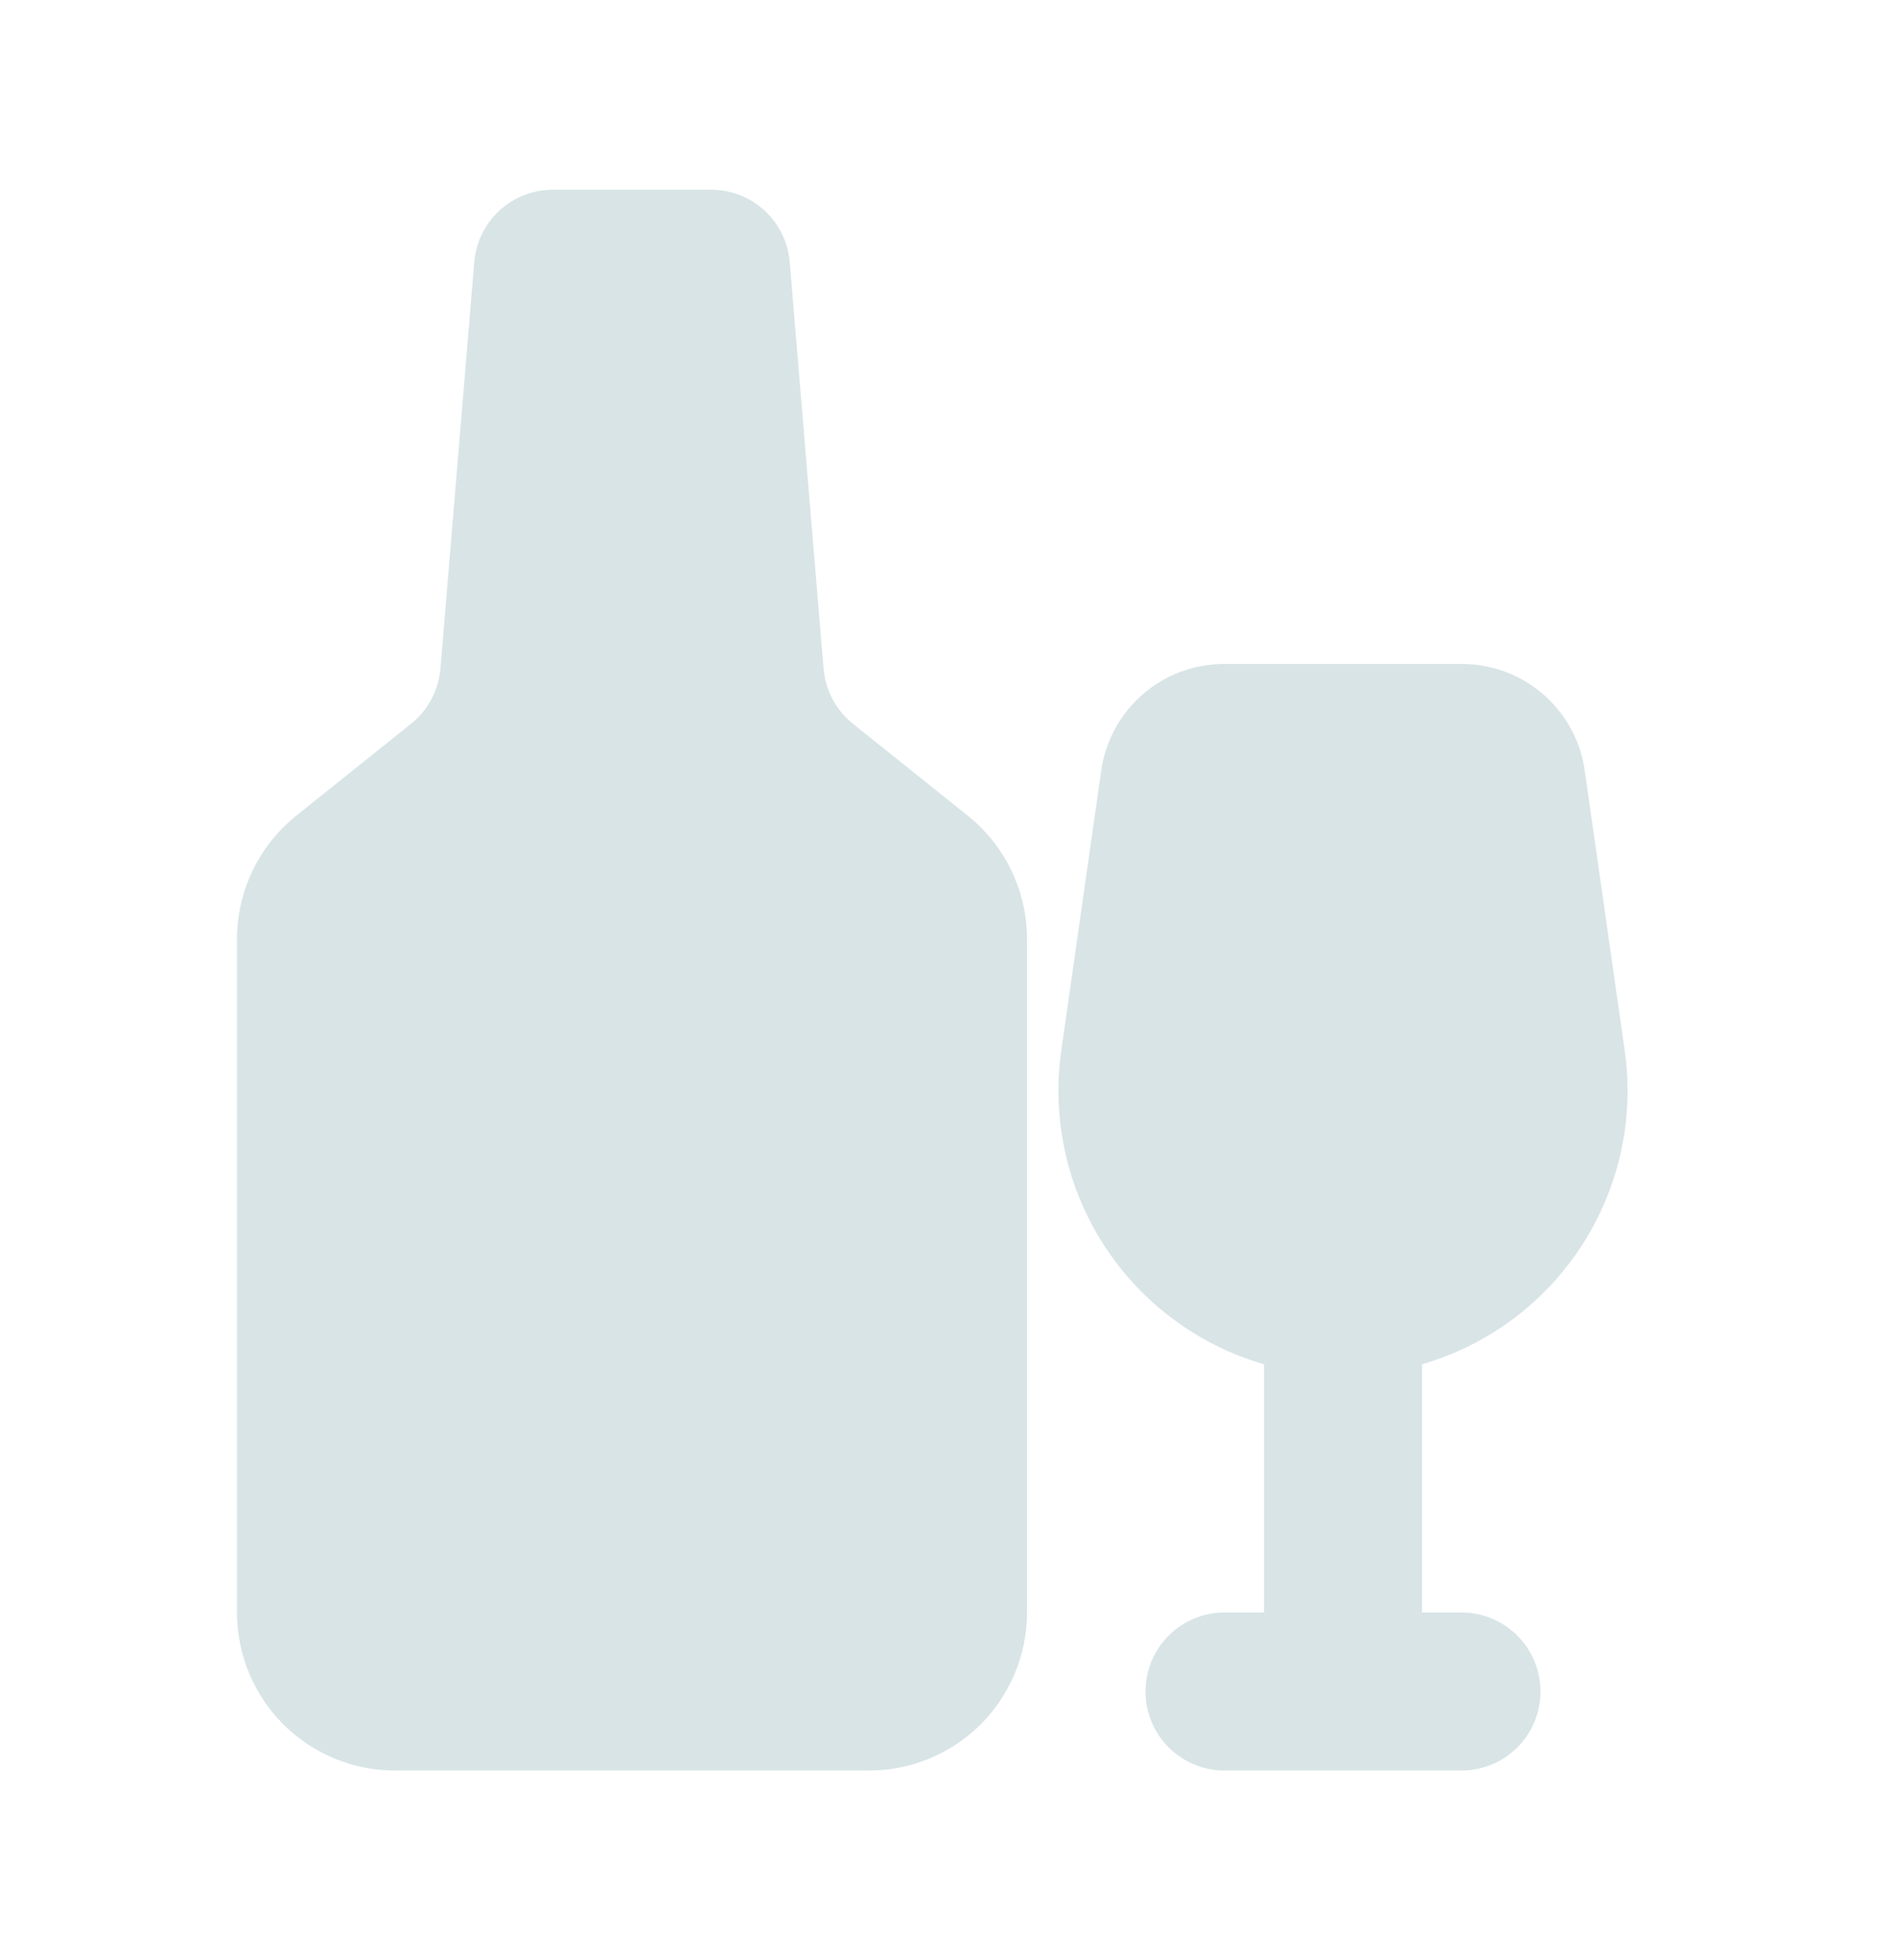 <svg width="30" height="31" viewBox="0 0 30 31" fill="none" xmlns="http://www.w3.org/2000/svg">
<g clip-path="url(#clip0_1255_8447)">
<path fill-rule="evenodd" clip-rule="evenodd" d="M8.75 3C8.436 3 8.134 3.118 7.903 3.33C7.672 3.542 7.53 3.834 7.504 4.146L6.969 10.574C6.955 10.743 6.906 10.908 6.826 11.058C6.746 11.208 6.637 11.34 6.504 11.446L4.689 12.899C4.396 13.133 4.16 13.43 3.997 13.768C3.835 14.105 3.75 14.475 3.75 14.85V25.5C3.75 26.163 4.013 26.799 4.482 27.268C4.951 27.737 5.587 28 6.25 28H13.75C14.413 28 15.049 27.737 15.518 27.268C15.987 26.799 16.25 26.163 16.25 25.5V14.85C16.25 14.475 16.166 14.105 16.003 13.768C15.841 13.43 15.605 13.133 15.312 12.899L13.496 11.446C13.364 11.34 13.254 11.208 13.174 11.058C13.094 10.908 13.045 10.743 13.031 10.574L12.496 4.146C12.47 3.834 12.328 3.542 12.097 3.33C11.866 3.118 11.564 3 11.25 3H8.75ZM19.369 10.5C18.896 10.5 18.439 10.67 18.082 10.98C17.725 11.289 17.492 11.717 17.425 12.185L16.793 16.61C16.639 17.685 16.879 18.78 17.468 19.692C18.058 20.604 18.957 21.273 20 21.575V25.5H19.375C19.044 25.5 18.726 25.632 18.491 25.866C18.257 26.101 18.125 26.419 18.125 26.75C18.125 27.081 18.257 27.399 18.491 27.634C18.726 27.868 19.044 28 19.375 28H23.125C23.456 28 23.774 27.868 24.009 27.634C24.243 27.399 24.375 27.081 24.375 26.75C24.375 26.419 24.243 26.101 24.009 25.866C23.774 25.632 23.456 25.5 23.125 25.5H22.5V21.575C23.543 21.273 24.442 20.605 25.031 19.693C25.621 18.78 25.861 17.686 25.707 16.611L25.075 12.186C25.009 11.718 24.775 11.29 24.418 10.98C24.061 10.67 23.604 10.5 23.131 10.5H19.369Z" fill="#3D7C85" fill-opacity="0.2"/>
</g>
<defs>
<clipPath id="clip0_1255_8447">
<rect width="30" height="30" fill="white" transform="translate(0 0.5)"/>
</clipPath>
</defs>
</svg>
